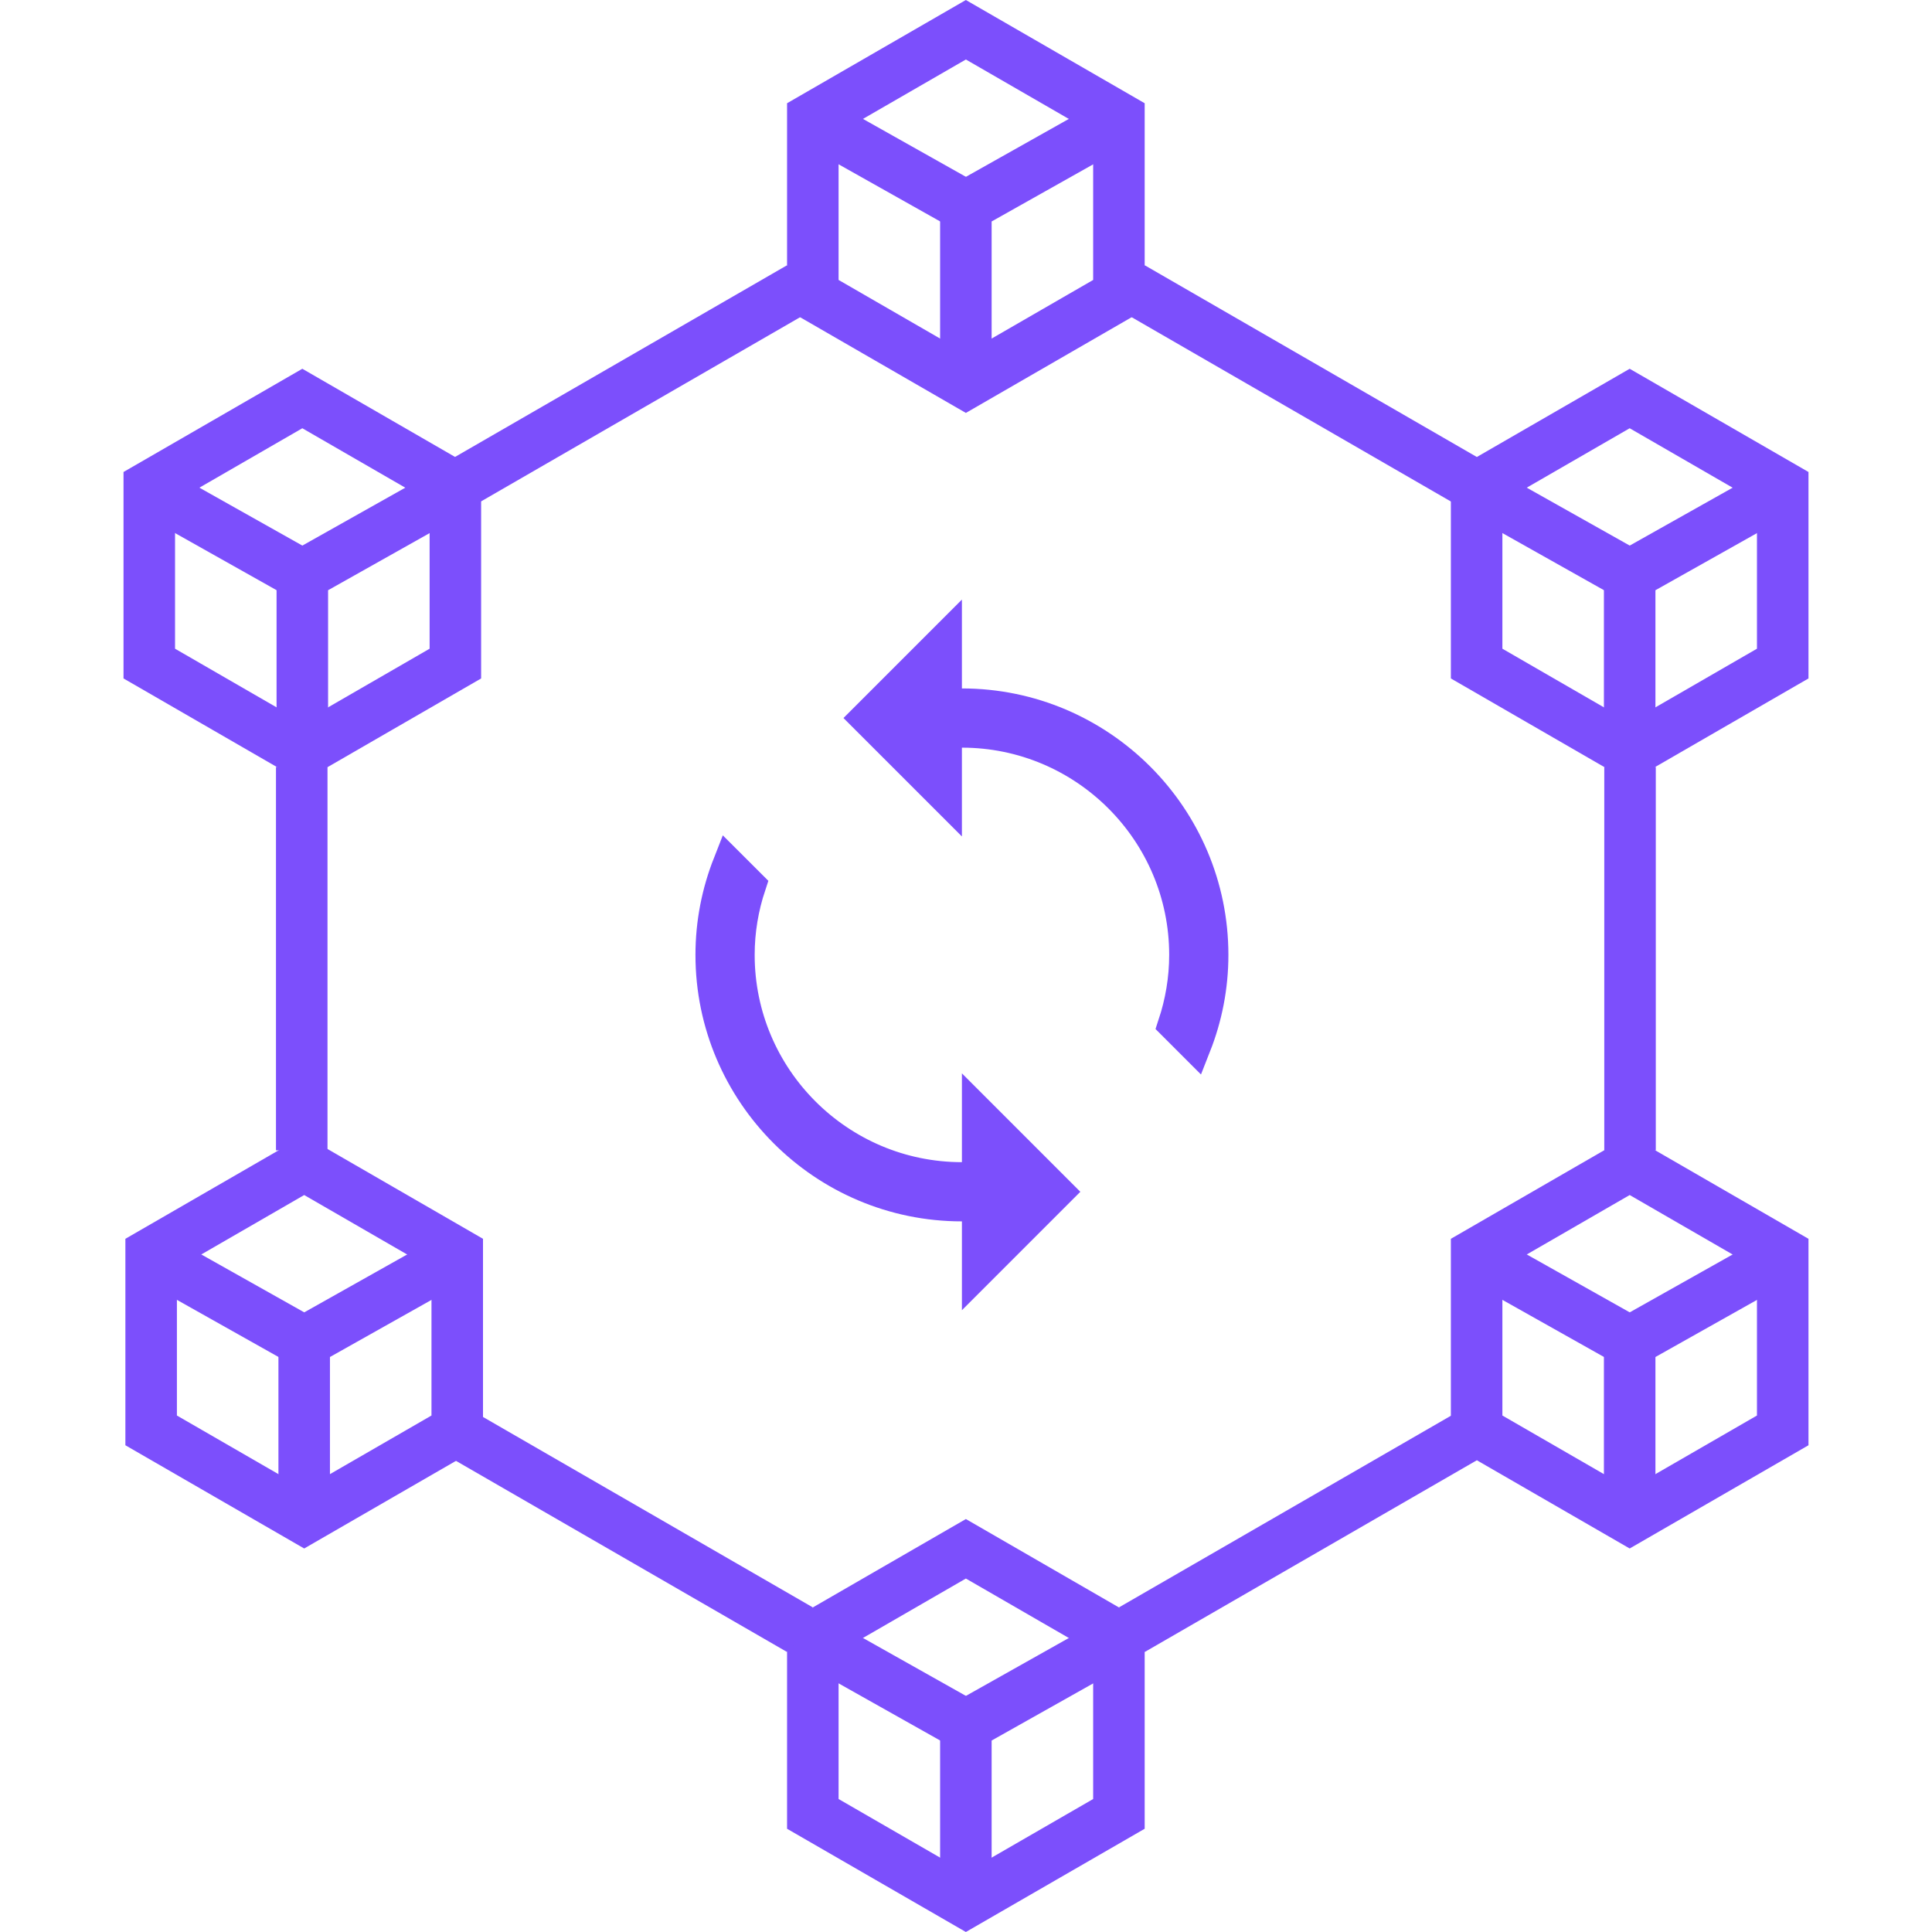 <svg width="60" height="60" viewBox="0 0 60 60" fill="none" xmlns="http://www.w3.org/2000/svg">
<path d="M29.373 24.77L26.902 22.299L29.373 19.828V21.38V21.88H29.873C34.161 21.88 37.649 25.369 37.649 29.655C37.649 30.651 37.457 31.6 37.112 32.476L36.457 31.821C36.682 31.141 36.81 30.414 36.81 29.655C36.81 25.83 33.698 22.719 29.873 22.719H29.373V23.219V24.77ZM30.373 34.541L32.844 37.012L30.373 39.483V37.931V37.431H29.873C25.586 37.431 22.098 33.942 22.098 29.655C22.098 28.66 22.29 27.71 22.634 26.835L23.29 27.49C23.064 28.17 22.937 28.897 22.937 29.655C22.937 33.481 26.049 36.592 29.873 36.592H30.373V36.092V34.541Z" fill="#7C4FFC" stroke="#7C4FFC"/>
<path d="M25.243 3.668L29.996 0.924L34.749 3.668V9.156L29.996 11.9L25.243 9.156V3.668Z" stroke="#7C4FFC" stroke-width="1.6"/>
<path d="M29.996 12.181V6.41L35.126 3.524" stroke="#7C4FFC" stroke-width="1.6"/>
<path d="M24.869 3.524L29.999 6.41" stroke="#7C4FFC" stroke-width="1.6"/>
<path d="M25.243 50.844L29.996 48.099L34.749 50.844V56.332L29.996 59.076L25.243 56.332V50.844Z" stroke="#7C4FFC" stroke-width="1.6"/>
<path d="M29.996 59.357V53.586L35.126 50.7" stroke="#7C4FFC" stroke-width="1.6"/>
<path d="M24.869 50.7L29.999 53.586" stroke="#7C4FFC" stroke-width="1.6"/>
<path d="M45.858 15.12L50.611 12.376L55.364 15.12V20.608L50.611 23.353L45.858 20.608V15.12Z" stroke="#7C4FFC" stroke-width="1.6"/>
<path d="M50.611 23.633V17.862L55.741 14.977" stroke="#7C4FFC" stroke-width="1.6"/>
<path d="M45.484 14.977L50.614 17.862" stroke="#7C4FFC" stroke-width="1.6"/>
<path d="M45.858 38.934L50.611 36.189L55.364 38.934V44.422L50.611 47.166L45.858 44.422V38.934Z" stroke="#7C4FFC" stroke-width="1.6"/>
<path d="M50.611 47.446V41.675L55.741 38.79" stroke="#7C4FFC" stroke-width="1.6"/>
<path d="M45.484 38.79L50.614 41.675" stroke="#7C4FFC" stroke-width="1.6"/>
<path d="M4.636 15.12L9.389 12.376L14.142 15.12V20.608L9.389 23.353L4.636 20.608V15.12Z" stroke="#7C4FFC" stroke-width="1.6"/>
<path d="M9.389 23.633V17.862L14.518 14.977" stroke="#7C4FFC" stroke-width="1.6"/>
<path d="M4.262 14.977L9.391 17.862" stroke="#7C4FFC" stroke-width="1.6"/>
<path d="M4.694 38.934L9.447 36.189L14.2 38.934V44.422L9.447 47.166L4.694 44.422V38.934Z" stroke="#7C4FFC" stroke-width="1.6"/>
<path d="M9.447 47.446V41.675L14.577 38.79" stroke="#7C4FFC" stroke-width="1.6"/>
<path d="M4.32 38.79L9.45 41.675" stroke="#7C4FFC" stroke-width="1.6"/>
<path d="M35.153 50.61L40.31 47.633L45.466 44.656M24.84 50.61L19.684 47.633L14.527 44.656M50.622 35.725V29.771V23.817M45.466 14.886L40.31 11.909L35.153 8.932M24.84 8.932L19.684 11.909L14.527 14.886M9.371 23.817V29.771V35.725" stroke="#7C4FFC" stroke-width="1.6"/>
</svg>
